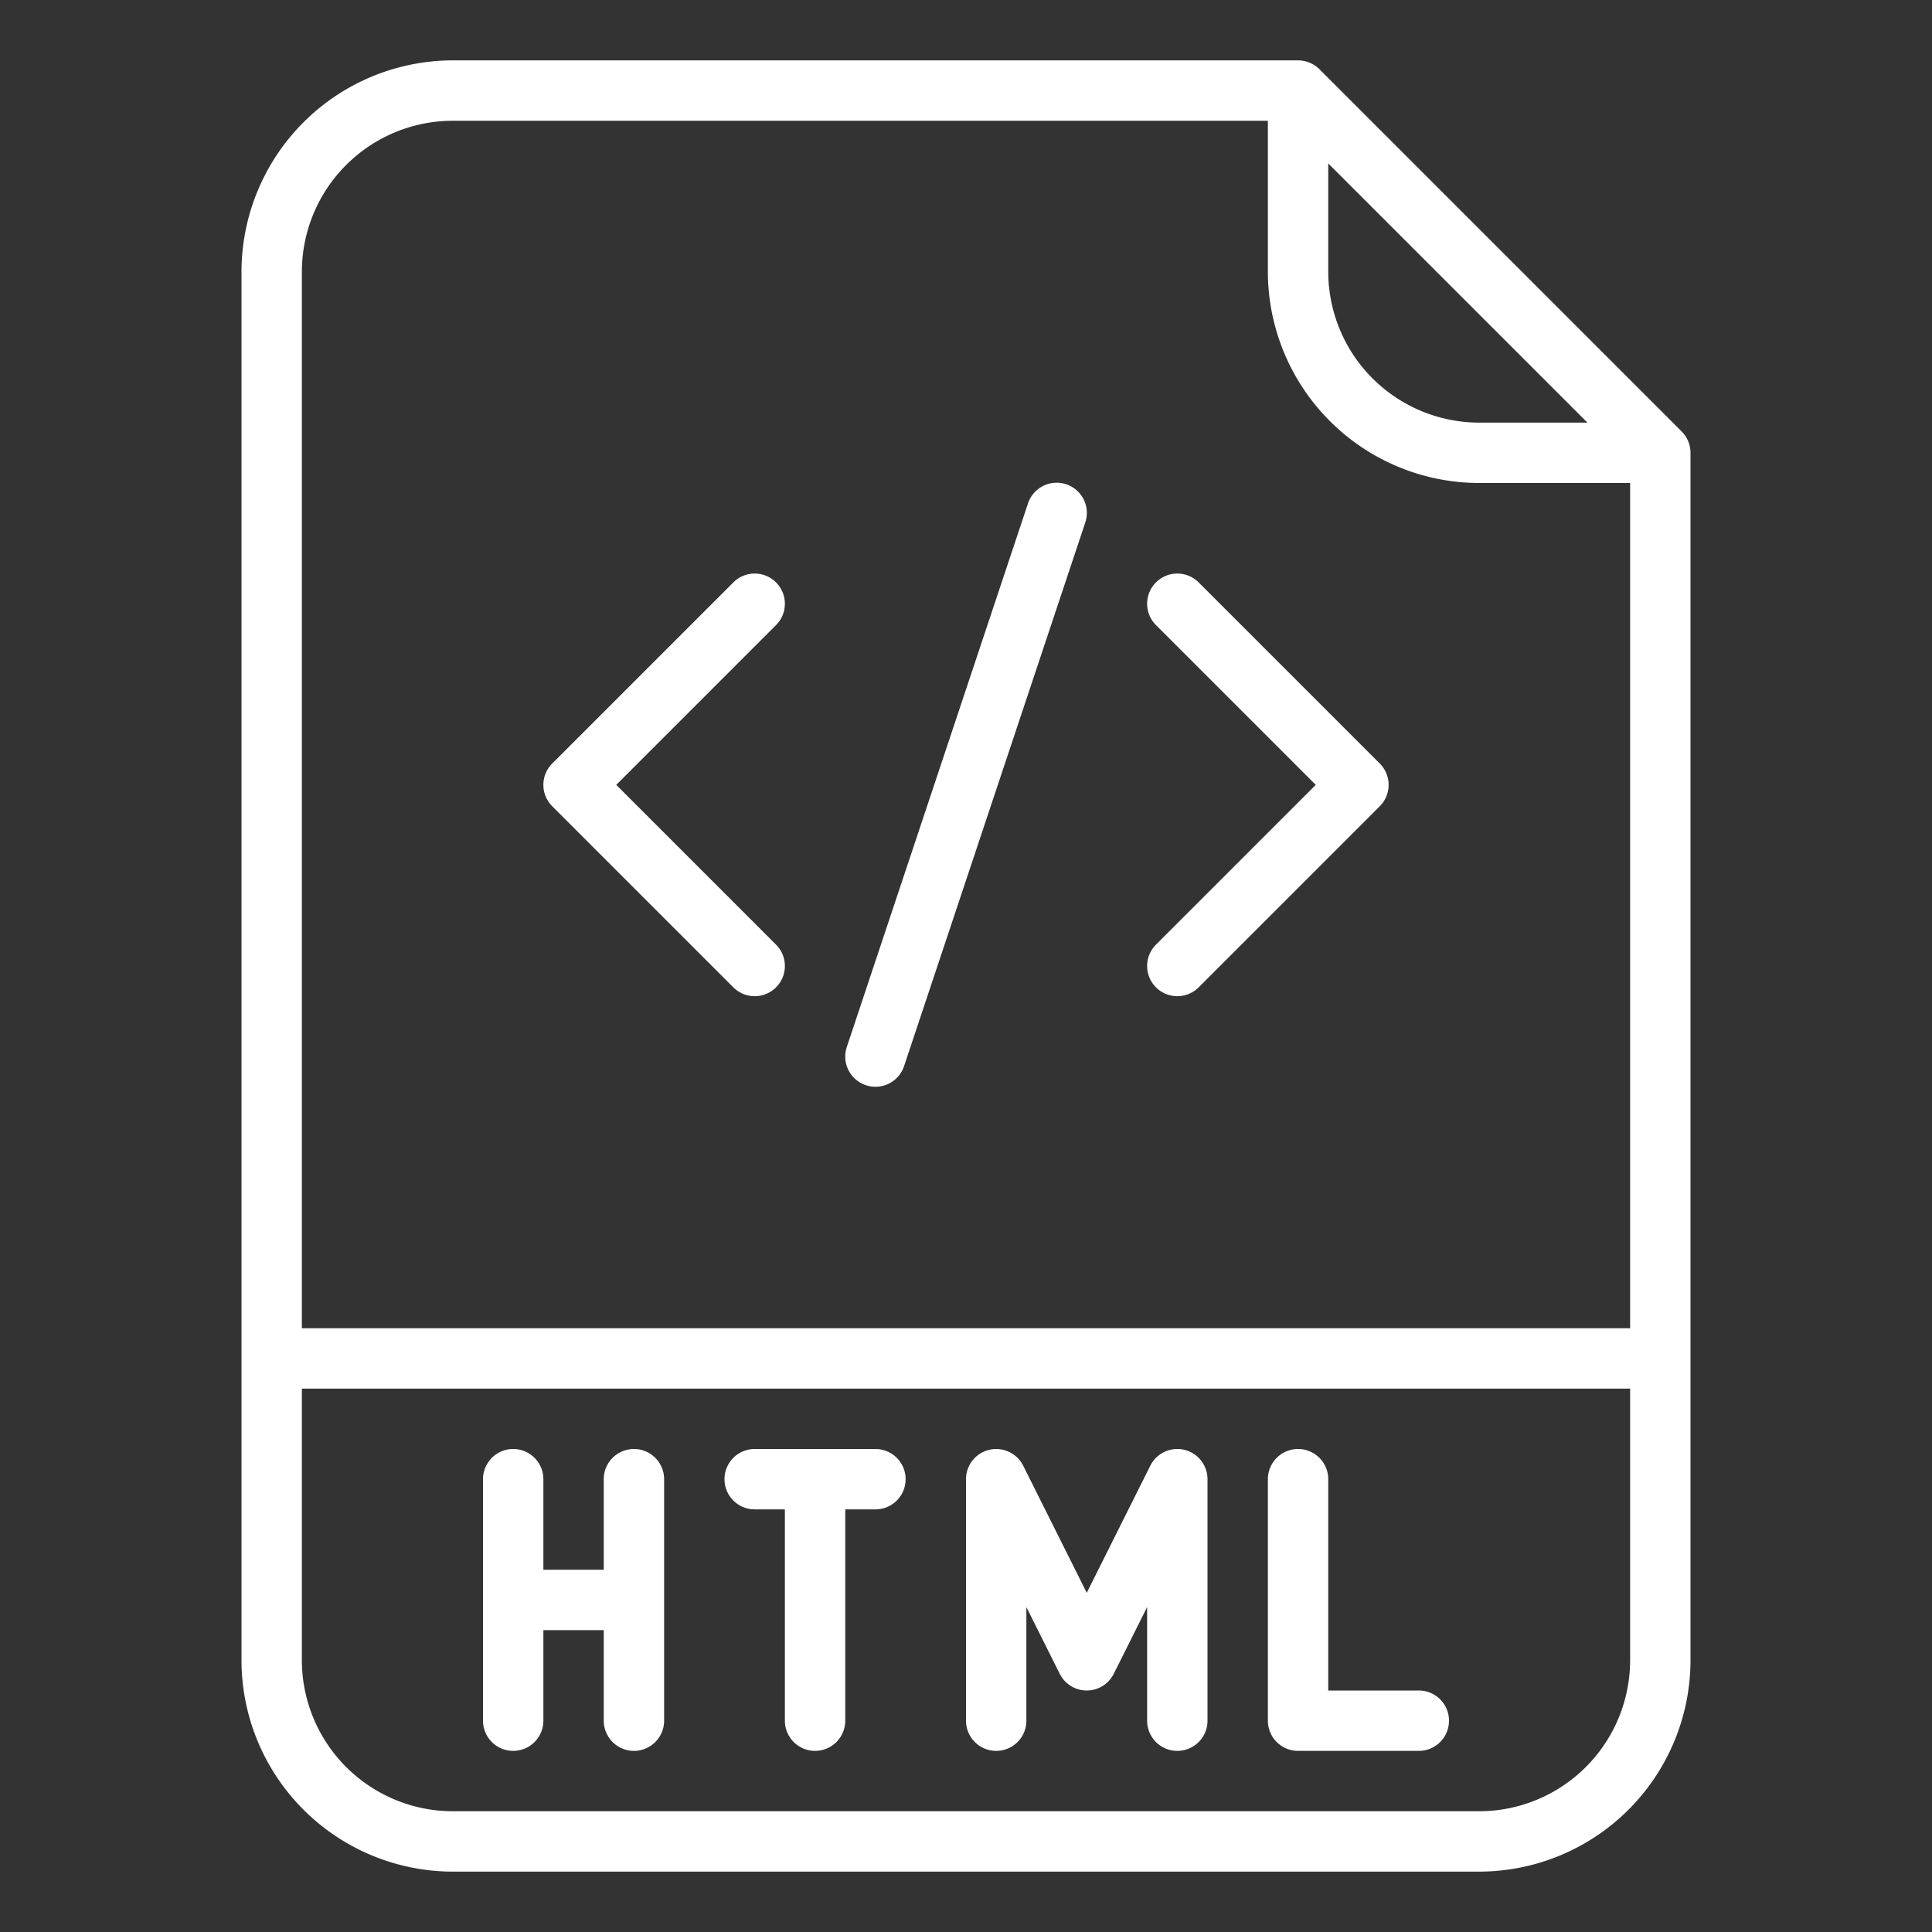 <?xml version="1.0"?>
<svg fill="#fff" xmlns="http://www.w3.org/2000/svg" id="OutLine" viewBox="0 0 512 512" width="512" height="512"><rect x="0" y="0" width="512" height="512" fill="#333333" stroke="none"/><path d="M349.657,18.343A8,8,0,0,0,344,16H120A56.064,56.064,0,0,0,64,72V440a56.064,56.064,0,0,0,56,56H392a56.064,56.064,0,0,0,56-56V120a8,8,0,0,0-2.343-5.657ZM352,43.313,420.687,112H392a40.045,40.045,0,0,1-40-40ZM120,32H336V72a56.064,56.064,0,0,0,56,56h40V352H80V72A40.045,40.045,0,0,1,120,32ZM392,480H120a40.045,40.045,0,0,1-40-40V368H432v72A40.045,40.045,0,0,1,392,480Z"/><path d="M168,384a8,8,0,0,0-8,8v24H144V392a8,8,0,0,0-16,0v64a8,8,0,0,0,16,0V432h16v24a8,8,0,0,0,16,0V392A8,8,0,0,0,168,384Z"/><path d="M232,384H200a8,8,0,0,0,0,16h8v56a8,8,0,0,0,16,0V400h8a8,8,0,0,0,0-16Z"/><path d="M313.838,384.214a8,8,0,0,0-8.993,4.208L288,422.111l-16.845-33.689A8,8,0,0,0,256,392v64a8,8,0,0,0,16,0V425.889l8.845,17.689a8,8,0,0,0,14.31,0L304,425.889V456a8,8,0,0,0,16,0V392A8,8,0,0,0,313.838,384.214Z"/><path d="M376,448H352V392a8,8,0,0,0-16,0v64a8,8,0,0,0,8,8h32a8,8,0,0,0,0-16Z"/><path d="M194.343,261.657a8,8,0,1,0,11.314-11.314L163.313,208l42.344-42.343a8,8,0,0,0-11.314-11.314l-48,48a8,8,0,0,0,0,11.314Z"/><path d="M306.343,261.657a8,8,0,0,0,11.314,0l48-48a8,8,0,0,0,0-11.314l-48-48a8,8,0,0,0-11.314,11.314L348.687,208l-42.344,42.343A8,8,0,0,0,306.343,261.657Z"/><path d="M229.47,287.589a7.991,7.991,0,0,0,10.119-5.059l48-144a8,8,0,1,0-15.178-5.06l-48,144A8,8,0,0,0,229.47,287.589Z"/></svg>

